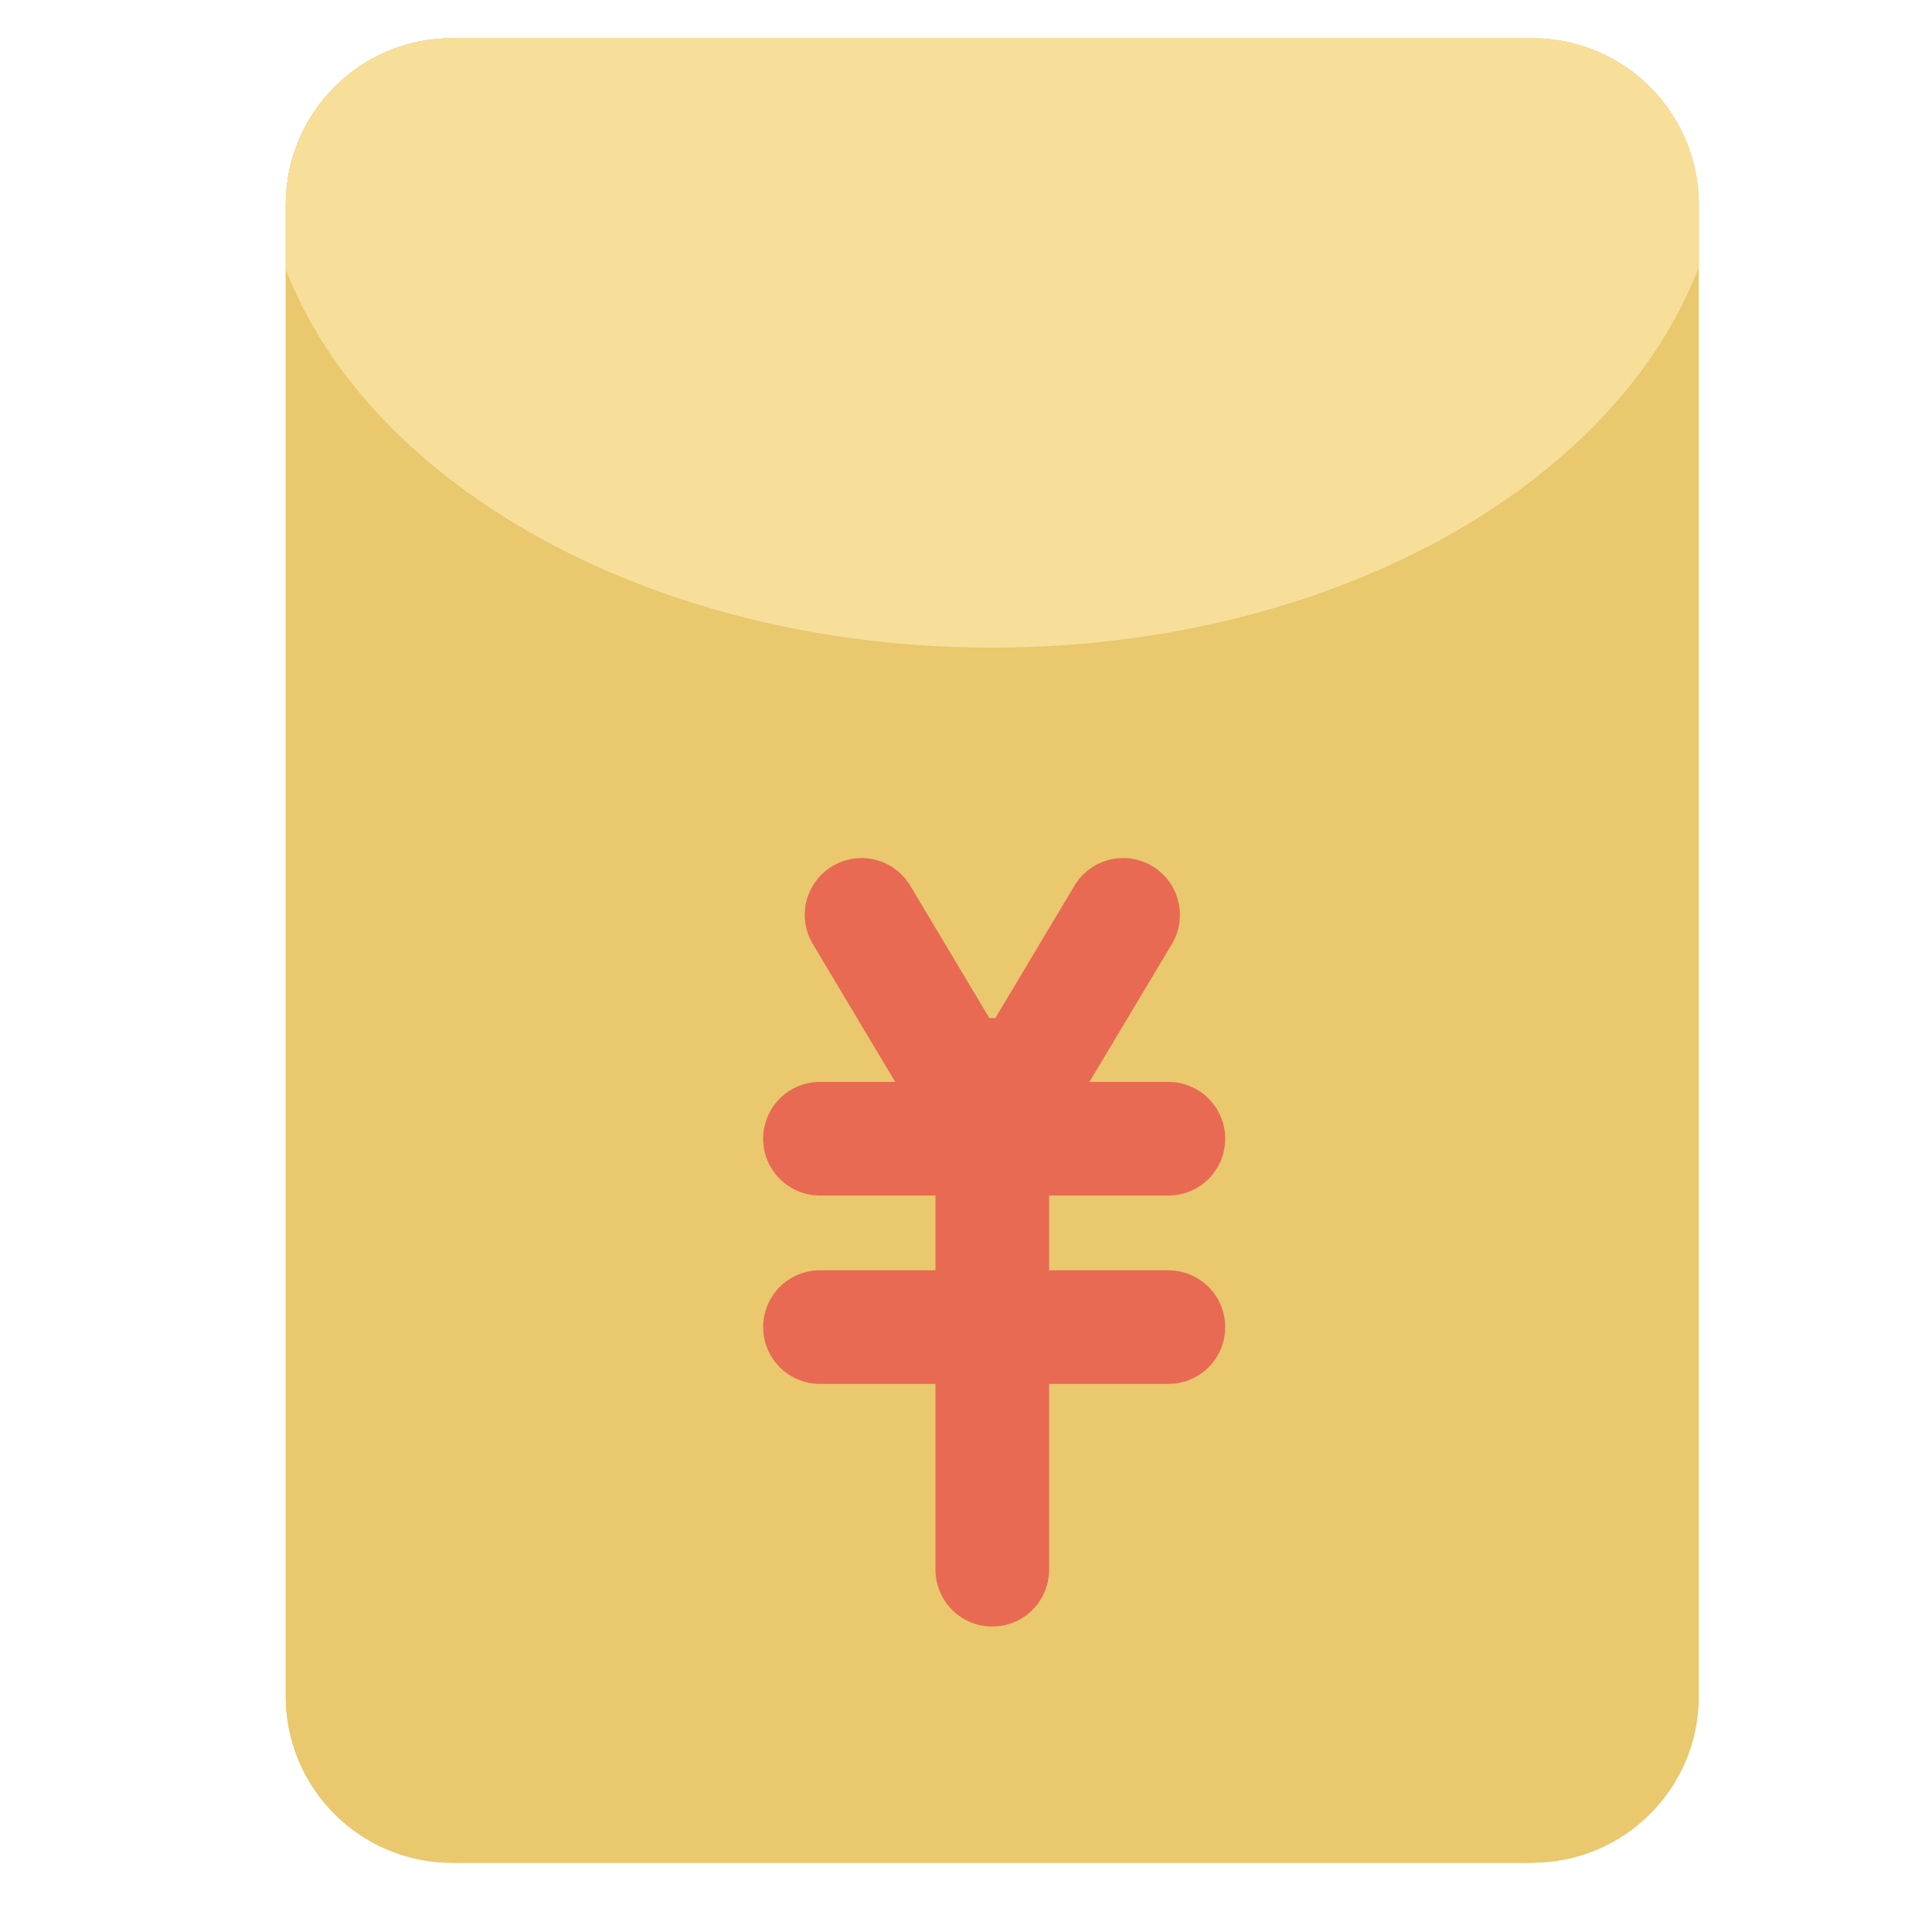 <svg width="40" height="40" viewBox="0 0 40 40" fill="none" xmlns="http://www.w3.org/2000/svg">
<path d="M35.173 35.121C35.173 37.025 33.628 38.567 31.725 38.567H9.362C7.459 38.567 5.917 37.024 5.917 35.121V4.237C5.917 2.333 7.459 0.79 9.362 0.79H31.725C33.628 0.79 35.173 2.333 35.173 4.237V35.121Z" fill="#E9C86E"/>
<path d="M9.364 0.79C7.461 0.79 5.916 2.333 5.916 4.237V35.121C5.916 37.025 7.46 38.567 9.364 38.567H31.727" fill="#E9C86E"/>
<path d="M20.537 13.408C27.549 13.408 33.448 10.064 35.173 5.525V4.237C35.173 2.333 33.628 0.79 31.725 0.79H9.362C7.459 0.79 5.917 2.333 5.917 4.237V5.58C7.668 10.091 13.549 13.408 20.537 13.408Z" fill="#F7DF9A"/>
<path fill-rule="evenodd" clip-rule="evenodd" d="M22.556 22.4L24.263 19.544C24.342 19.412 24.394 19.265 24.417 19.112C24.439 18.959 24.431 18.804 24.393 18.654C24.356 18.504 24.289 18.363 24.197 18.239C24.104 18.116 23.989 18.011 23.856 17.932C23.724 17.853 23.577 17.8 23.424 17.778C23.271 17.755 23.115 17.763 22.966 17.801C22.816 17.839 22.675 17.906 22.551 17.998C22.427 18.09 22.323 18.206 22.244 18.339L20.607 21.079C20.586 21.078 20.565 21.077 20.544 21.077C20.524 21.077 20.504 21.078 20.484 21.079L18.847 18.339C18.768 18.206 18.663 18.09 18.539 17.998C18.416 17.906 18.275 17.839 18.125 17.801C17.975 17.763 17.819 17.755 17.667 17.778C17.514 17.8 17.367 17.853 17.235 17.932C16.967 18.092 16.774 18.352 16.697 18.654C16.621 18.956 16.668 19.276 16.828 19.544L18.534 22.4H16.976C16.664 22.4 16.365 22.524 16.144 22.744C15.924 22.965 15.8 23.264 15.8 23.576C15.8 23.888 15.924 24.187 16.144 24.408C16.365 24.628 16.664 24.752 16.976 24.752H19.368V26.3H16.976C16.664 26.3 16.365 26.424 16.144 26.644C15.924 26.865 15.8 27.164 15.8 27.476C15.8 27.788 15.924 28.087 16.144 28.307C16.365 28.528 16.664 28.652 16.976 28.652H19.368V32.499C19.368 32.653 19.398 32.806 19.458 32.949C19.517 33.092 19.603 33.221 19.712 33.331C19.822 33.44 19.951 33.527 20.094 33.586C20.237 33.645 20.39 33.675 20.544 33.675C20.699 33.675 20.852 33.645 20.994 33.586C21.137 33.527 21.267 33.44 21.376 33.331C21.485 33.221 21.572 33.092 21.631 32.949C21.69 32.806 21.72 32.653 21.72 32.499V28.652H24.19C24.344 28.652 24.497 28.622 24.64 28.562C24.783 28.503 24.913 28.417 25.022 28.308C25.131 28.198 25.218 28.069 25.277 27.926C25.336 27.783 25.366 27.63 25.366 27.476C25.366 27.321 25.336 27.168 25.277 27.026C25.218 26.883 25.131 26.753 25.022 26.644C24.912 26.535 24.783 26.448 24.64 26.389C24.497 26.33 24.344 26.3 24.19 26.3H21.72V24.752H24.19C24.84 24.752 25.366 24.226 25.366 23.576C25.366 22.926 24.84 22.4 24.19 22.4H22.556Z" fill="#E96A53"/>
</svg>

